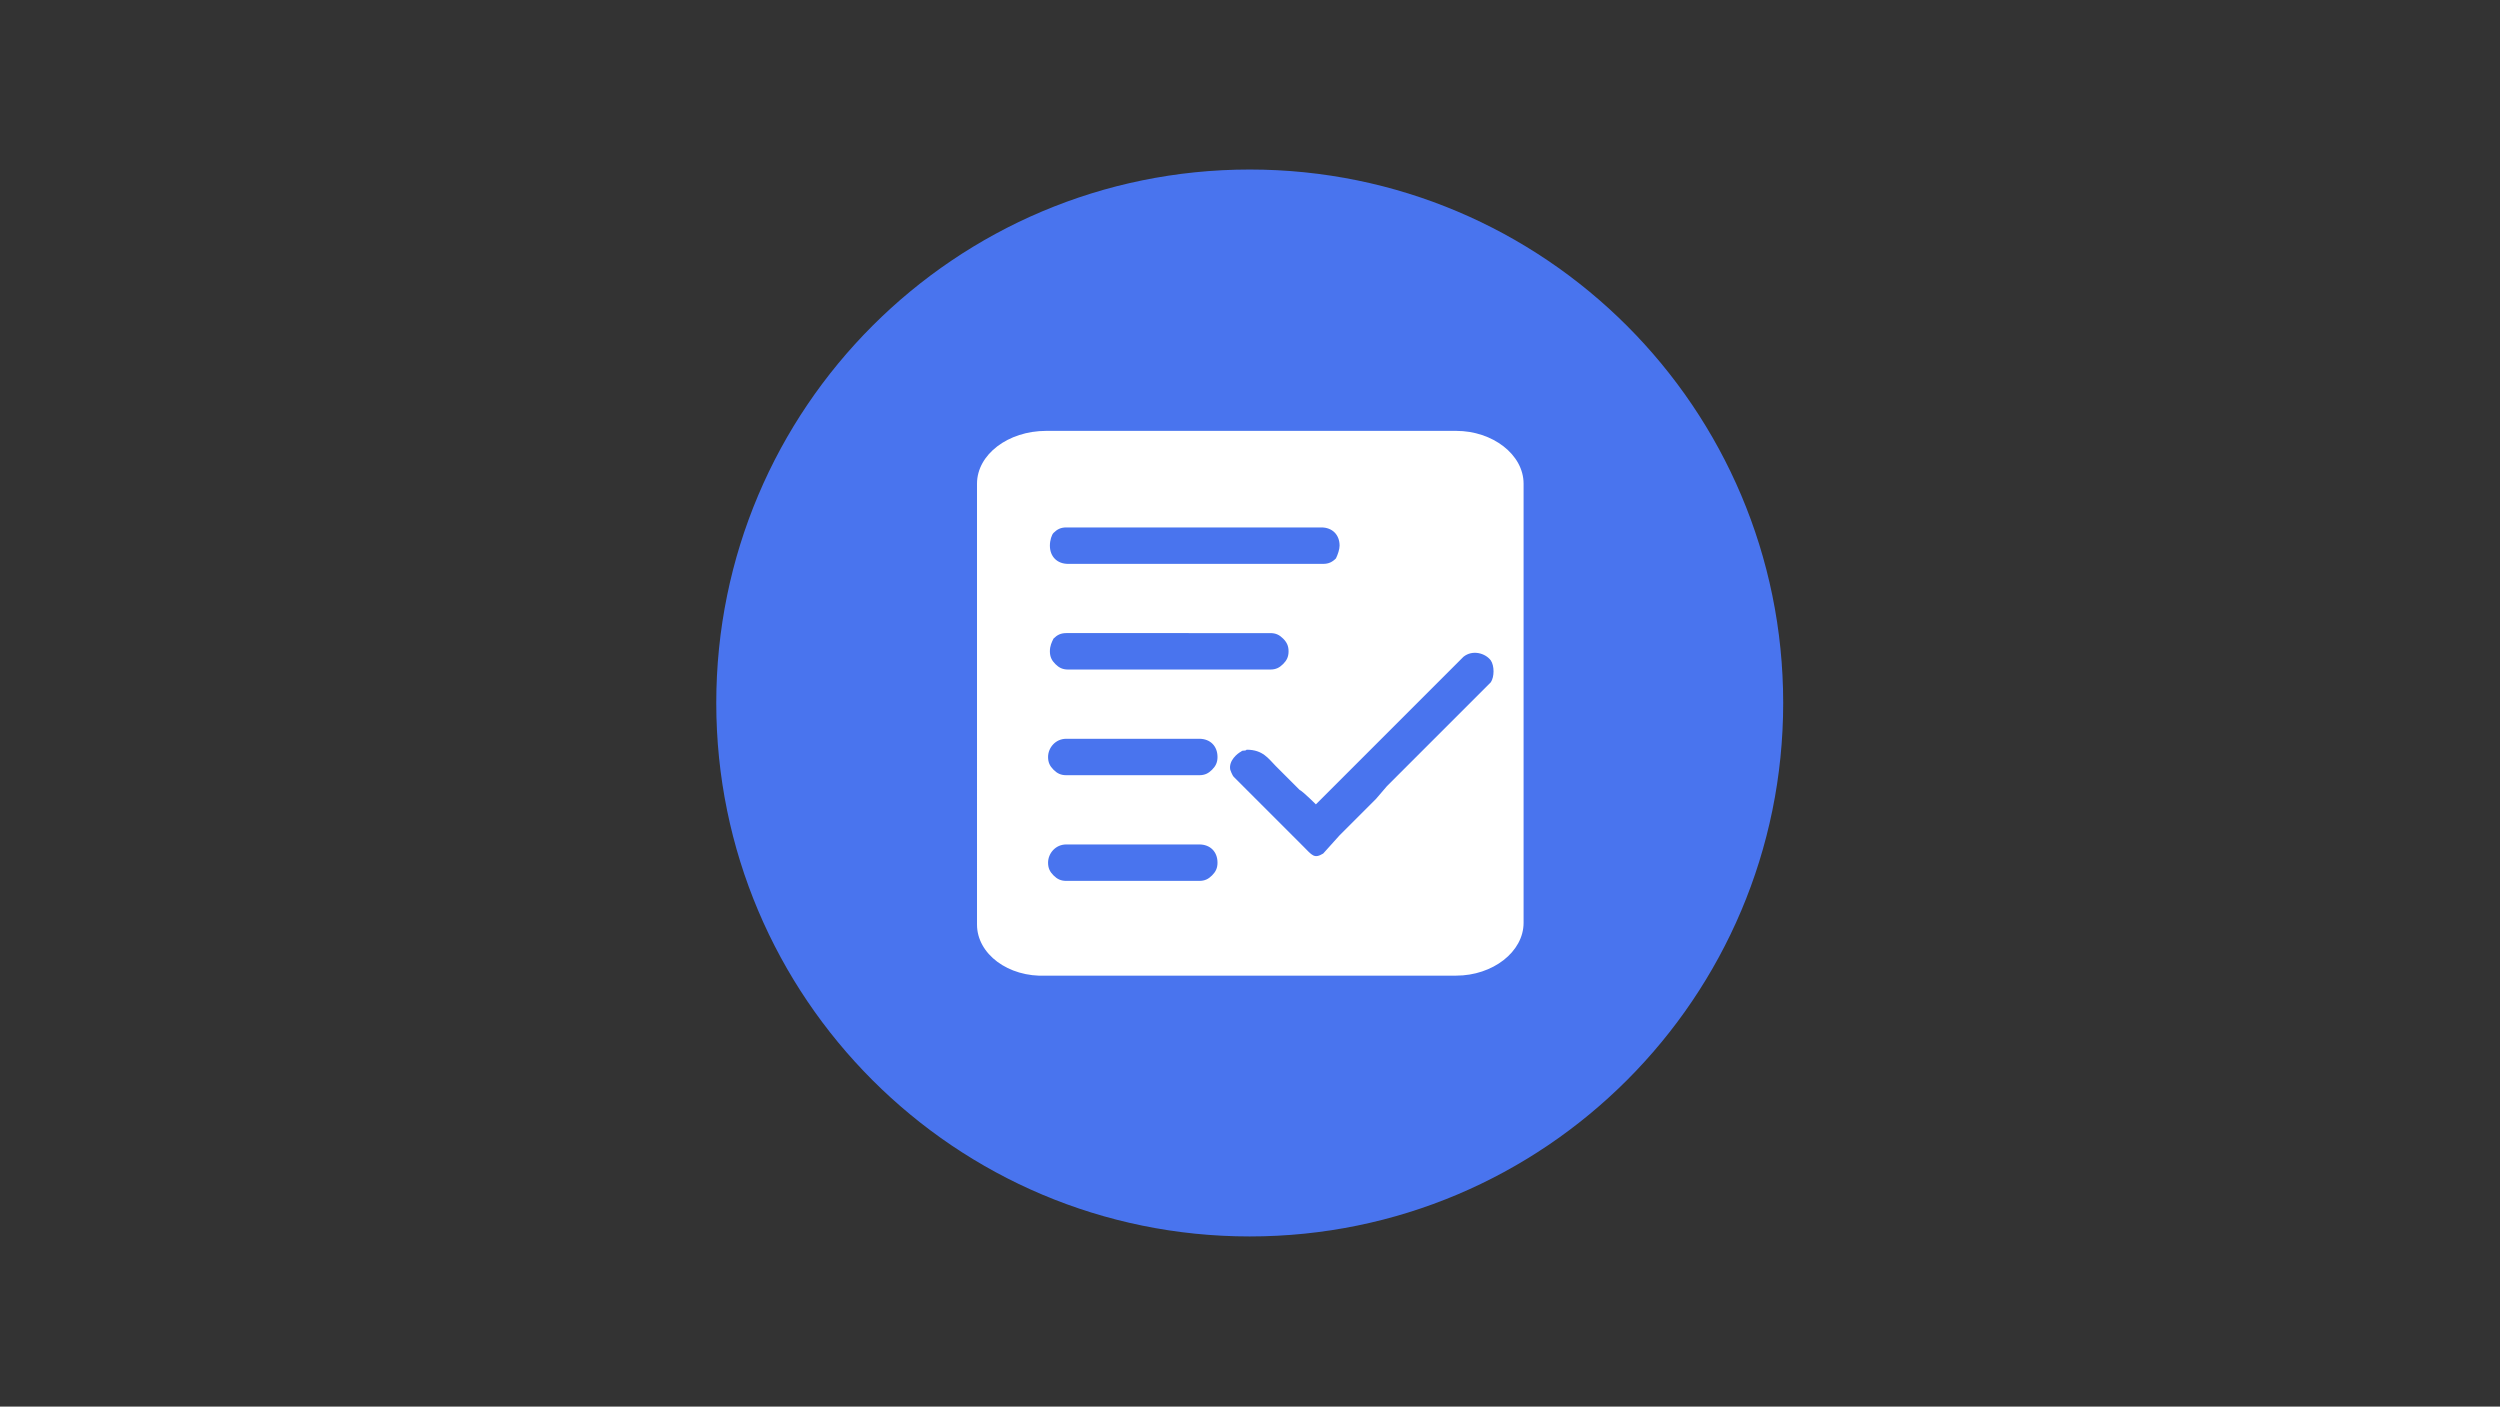 <?xml version="1.0" standalone="no"?><!DOCTYPE svg PUBLIC "-//W3C//DTD SVG 1.1//EN" "http://www.w3.org/Graphics/SVG/1.1/DTD/svg11.dtd"><svg t="1610457988070" class="icon" viewBox="0 0 1820 1024" version="1.1" xmlns="http://www.w3.org/2000/svg" p-id="2889" xmlns:xlink="http://www.w3.org/1999/xlink" width="355.469" height="200"><rect x="0" y="0" width="1820" height="1024" fill="#333333" stroke="none"/><defs><style type="text/css"></style></defs><path d="M521.444 511.772c0 214.481 173.871 388.361 388.361 388.361 214.481 0 388.361-173.871 388.361-388.361 0-214.49-173.871-388.361-388.361-388.361-214.49 0-388.361 173.871-388.361 388.361z m0 0" fill="#4974EE" p-id="2890"></path><path d="M761.666 313.676h298.43c26.529 0 49.076 17.247 49.076 38.466v319.659c0 21.22-22.547 38.466-49.076 38.466H761.666c-27.857 1.327-50.404-15.919-50.404-37.139V352.133c0-21.22 22.556-38.457 50.404-38.457z m14.592 224.152c-7.955 0-13.265 6.628-13.265 13.265 0 3.973 1.327 6.628 3.982 9.282 2.655 2.655 5.3 3.973 9.282 3.973h96.825c3.982 0 6.637-1.327 9.282-3.973 2.655-2.655 3.982-5.31 3.982-9.282 0-7.955-5.3-13.265-13.265-13.265H776.258z m161.82-63.668c0-3.982-1.327-6.637-3.982-9.282-2.655-2.655-5.3-3.982-9.282-3.982H776.258c-3.982 0-6.628 1.327-9.282 3.982-1.327 2.655-2.655 5.3-2.655 9.282 0 3.982 1.327 6.628 3.973 9.282 2.655 2.655 5.31 3.982 9.282 3.982h147.228c3.982 0 6.637-1.327 9.282-3.982 2.664-2.645 3.992-5.3 3.992-9.282z m37.139-76.923c0-7.955-5.31-13.265-13.265-13.265H776.258c-3.982 0-6.628 1.327-9.282 3.982-1.327 1.327-2.655 5.3-2.655 9.282 0 7.955 5.3 13.265 13.265 13.265h185.695c3.982 0 6.628-1.327 9.282-3.982 1.327-2.655 2.655-6.628 2.655-9.282zM776.258 614.76c-7.955 0-13.265 6.637-13.265 13.265 0 3.982 1.327 6.637 3.982 9.282 2.655 2.655 5.3 3.982 9.282 3.982h96.825c3.982 0 6.637-1.327 9.282-3.982 2.655-2.655 3.982-5.3 3.982-9.282 0-7.955-5.3-13.265-13.265-13.265H776.258z m169.775-39.794l-17.247-17.247c-5.3-5.3-9.282-11.937-21.22-11.937-1.327 1.327-2.655 0-3.982 1.327-2.655 1.327-9.282 6.628-7.955 13.265 0 0 1.327 3.973 2.655 5.3l50.404 50.404c6.628 6.628 7.955 9.282 14.592 5.3l11.937-13.265 26.529-26.529 7.955-9.282 75.605-75.605c2.655-3.982 2.655-11.937 0-15.919-3.982-5.3-13.265-7.955-19.892-2.655L957.971 585.576l33.157-33.157-33.157 33.157s-9.282-9.282-11.937-10.61z m0 0" fill="#FFFFFF" p-id="2891"></path></svg>